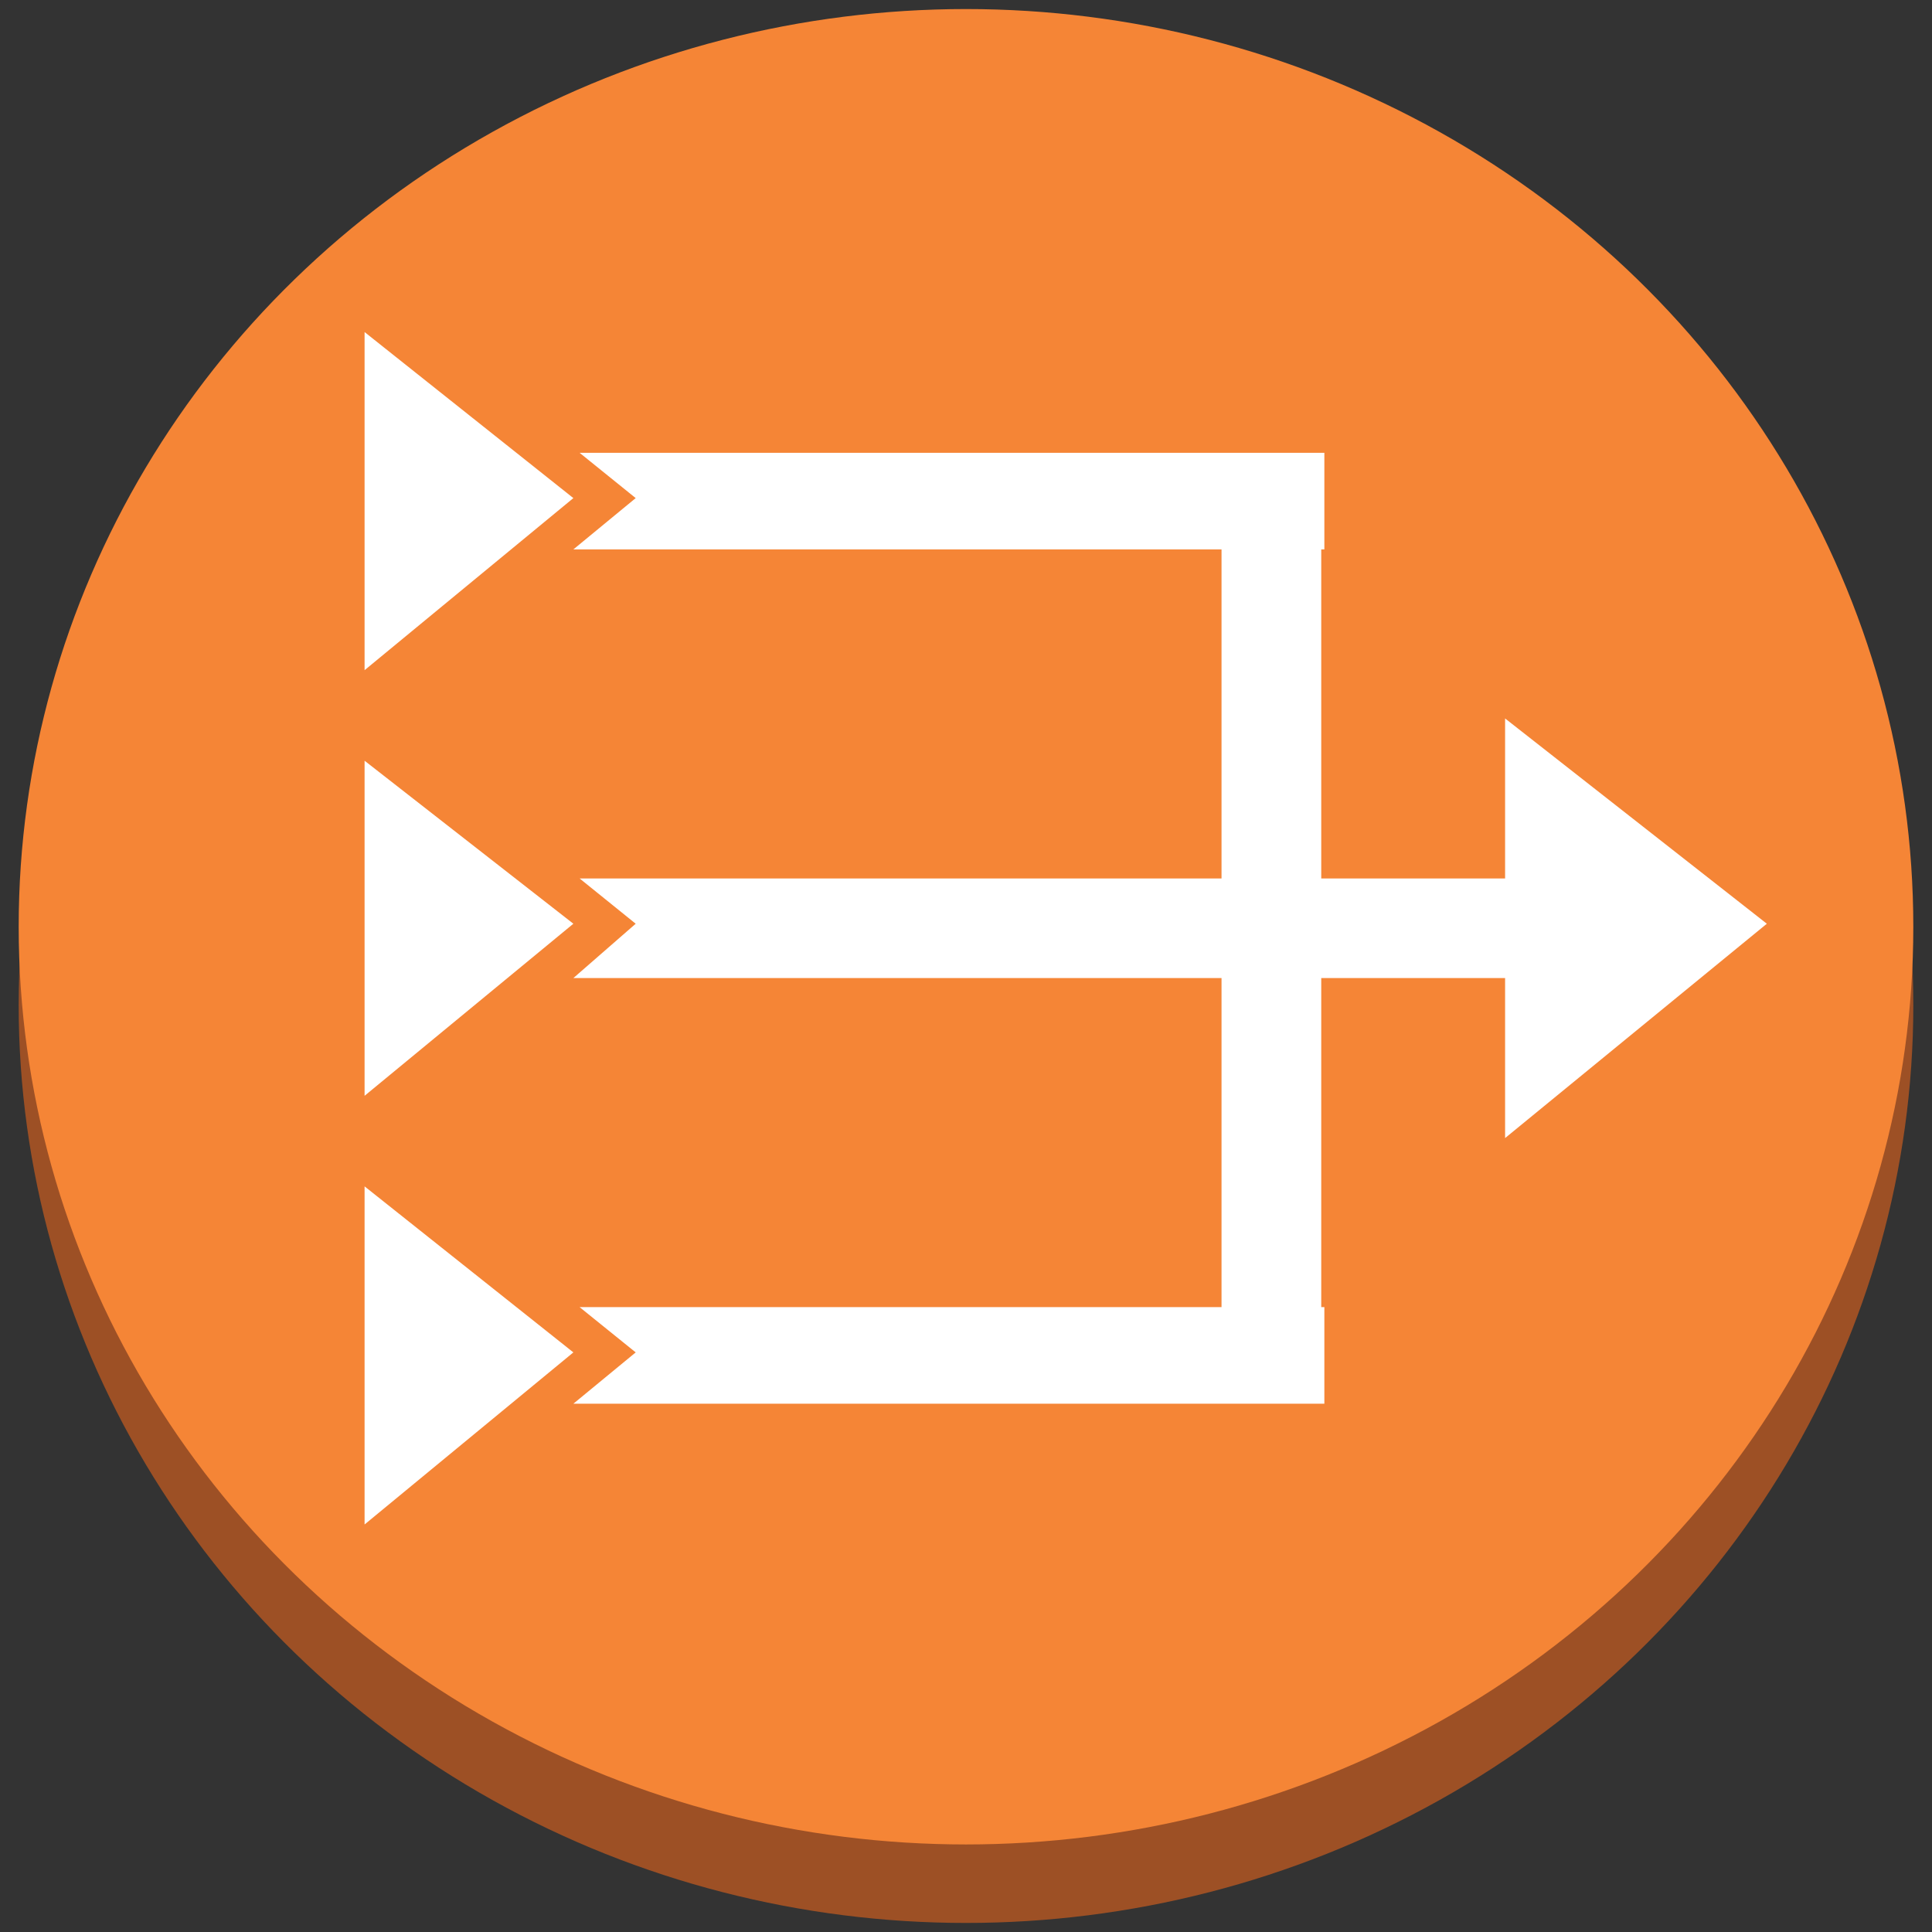 <?xml version="1.0" encoding="UTF-8" standalone="no"?>
<svg width="92px" height="92px" viewBox="0 0 92 92" version="1.1" xmlns="http://www.w3.org/2000/svg" xmlns:xlink="http://www.w3.org/1999/xlink">
    <rect x="0" y="0" width="92" height="92" fill="#333333" stroke="none"/>
    <!-- Generator: Sketch 41.2 (35397) - http://www.bohemiancoding.com/sketch -->
    <title>Networking_AmazonVPC_VPCNATgateway</title>
    <desc>Created with Sketch.</desc>
    <defs></defs>
    <g id="Page-1" stroke="none" stroke-width="1" fill="none" fill-rule="evenodd">
        <g id="Networking_AmazonVPC_VPCNATgateway">
            <g id="Layer_1">
                <ellipse id="Oval" fill="#9D5025" cx="46" cy="47.869" rx="45.11" ry="43.7"></ellipse>
                <ellipse id="Oval" fill="#F58536" cx="46" cy="44.131" rx="45.11" ry="43.7"></ellipse>
                <rect id="Rectangle-path" fill="#FFFFFF" x="58.168" y="23.863" width="4.748" height="40.681"></rect>
                <polygon id="Shape" fill="#FFFFFF" points="71.671 34.212 84.135 43.987 71.671 54.194"></polygon>
                <polygon id="Shape" fill="#FFFFFF" points="27.6 41.831 30.271 43.987 27.303 46.575 73.748 46.575 73.748 41.831"></polygon>
                <polygon id="Shape" fill="#FFFFFF" points="27.303 26.163 63.065 26.163 63.065 21.562 27.6 21.562 30.271 23.719"></polygon>
                <polygon id="Shape" fill="#FFFFFF" points="30.271 64.4 27.303 66.844 63.065 66.844 63.065 62.244 27.6 62.244"></polygon>
                <polygon id="Shape" fill="#FFFFFF" points="17.361 36.225 27.303 43.987 17.361 52.181"></polygon>
                <polygon id="Shape" fill="#FFFFFF" points="17.361 15.812 27.303 23.719 17.361 31.913"></polygon>
                <polygon id="Shape" fill="#FFFFFF" points="17.361 56.494 27.303 64.4 17.361 72.594"></polygon>
            </g>
        </g>
    </g>
</svg>